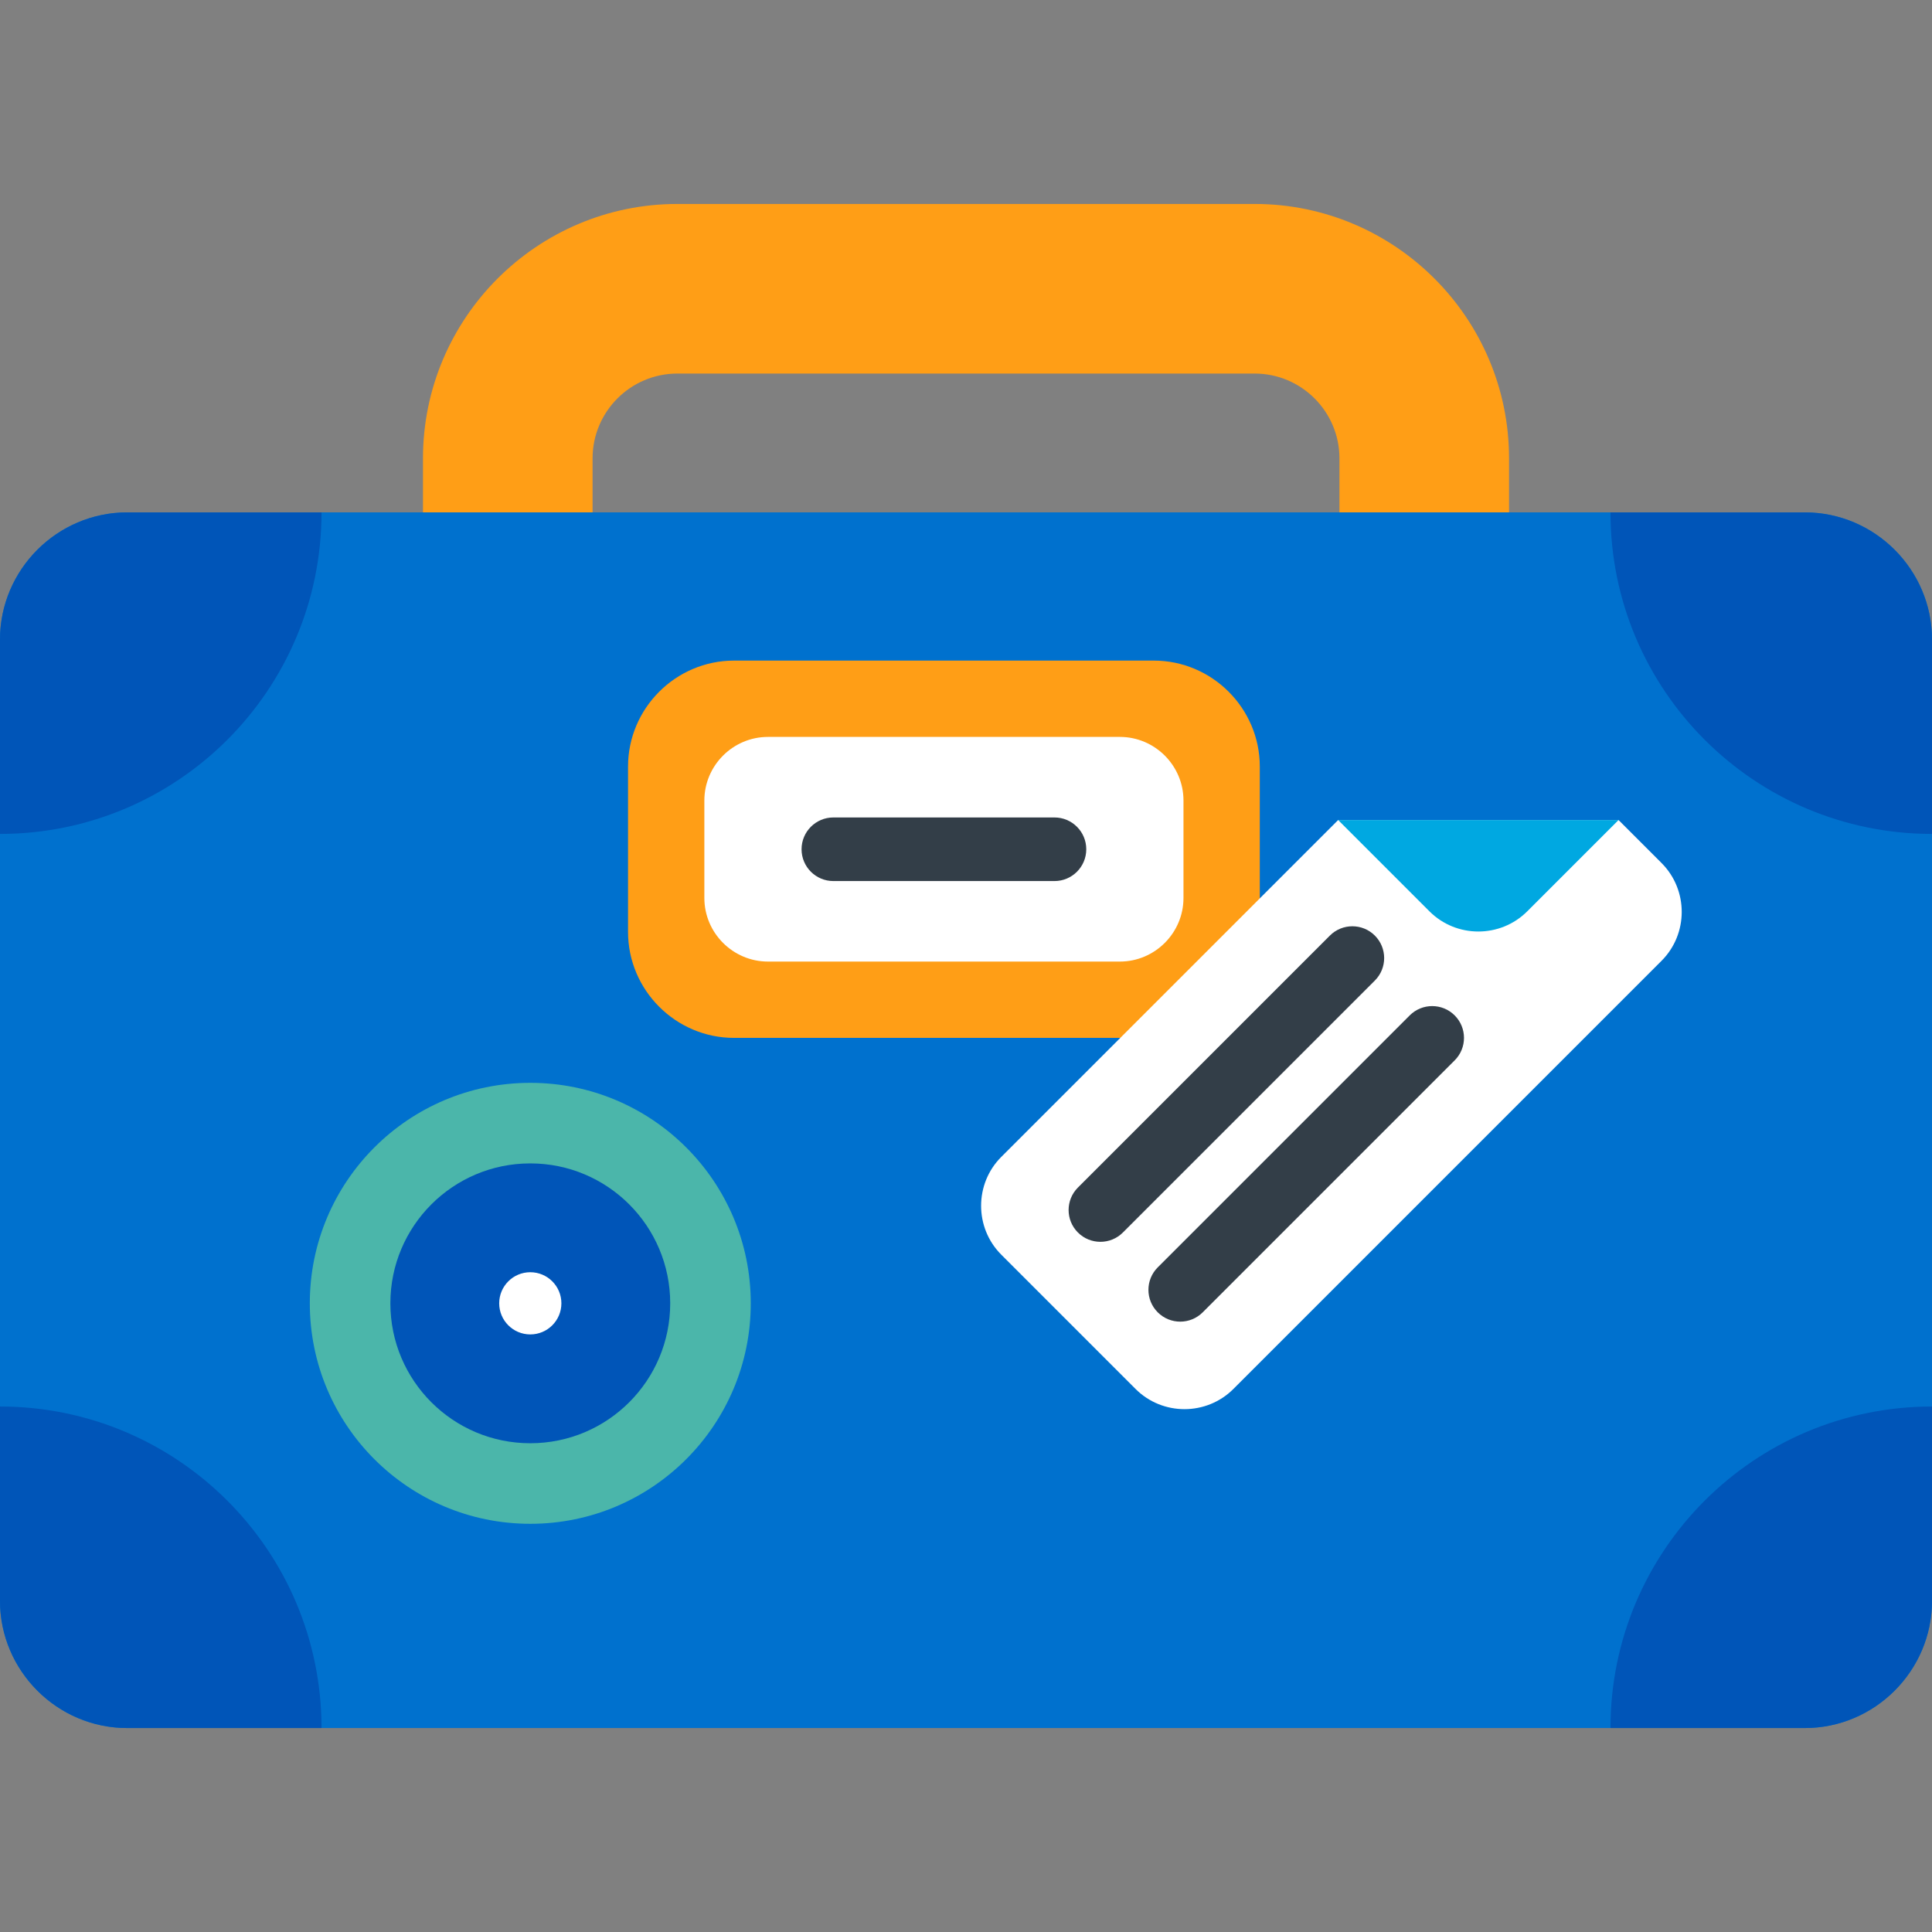 <?xml version="1.0" encoding="iso-8859-1"?>
<!-- Generator: Adobe Illustrator 19.0.0, SVG Export Plug-In . SVG Version: 6.00 Build 0)  -->
<svg version="1.1" id="Layer_1" xmlns="http://www.w3.org/2000/svg" xmlns:xlink="http://www.w3.org/1999/xlink" x="0px" y="0px"
	 viewBox="0 0 512 512" style="enable-background:new 0 0 512 512;" xml:space="preserve">
<rect x="0" y="0" width="512" height="512" fill="#808080" stroke="none"/>
<path style="fill:#FF9E16;" d="M399.911,150.569h-44.945v-29.1c0-12.39-10.081-22.473-22.473-22.473H179.51
	c-12.391,0-22.473,10.082-22.473,22.473v29.1h-44.945v-29.1c0-37.174,30.244-67.418,67.418-67.418h152.983
	c37.174,0,67.418,30.244,67.418,67.418V150.569z"/>
<path style="fill:#0071CE;" d="M512,169.498c0-18.54-15.169-33.709-33.709-33.709H33.709C15.169,135.789,0,150.958,0,169.498V424.24
	c0,18.54,15.169,33.709,33.709,33.709h444.582c18.54,0,33.709-15.169,33.709-33.709V169.498z"/>
<path style="fill:#FF9E16;" d="M333.859,246.96c0,15.45-12.641,28.091-28.091,28.091h-111.24c-15.45,0-28.091-12.641-28.091-28.091
	v-43.804c0-15.45,12.641-28.091,28.091-28.091h111.24c15.45,0,28.091,12.641,28.091,28.091V246.96z"/>
<path style="fill:#FFFFFF;" d="M203.517,254.826c-9.27,0-16.855-7.585-16.855-16.855v-25.826c0-9.27,7.585-16.855,16.855-16.855
	h93.262c9.27,0,16.855,7.585,16.855,16.855v25.826c0,9.27-7.585,16.855-16.855,16.855H203.517z"/>
<path style="fill:#333E48;" d="M279.446,233.49H220.85c-4.655,0-8.427-3.772-8.427-8.427s3.772-8.427,8.427-8.427h58.595
	c4.655,0,8.427,3.772,8.427,8.427C287.873,229.717,284.101,233.49,279.446,233.49z"/>
<path style="fill:#FFFFFF;" d="M354.623,217.316l-89.277,89.278c-7.124,7.124-7.123,18.782-0.001,25.903l35.602,35.601
	c7.123,7.124,18.78,7.124,25.904,0l113.479-113.48c7.124-7.124,7.123-18.779,0-25.903l-11.4-11.399H354.623z"/>
<path style="fill:#00A8E1;" d="M354.623,217.316l24.202,24.202c7.124,7.124,18.779,7.124,25.903,0l24.202-24.202H354.623z"/>
<g>
	<path style="fill:#333E48;" d="M291.62,329.096c-2.156,0-4.314-0.822-5.96-2.467c-3.291-3.292-3.291-8.627,0-11.918l66.772-66.773
		c3.292-3.29,8.627-3.29,11.918,0c3.291,3.292,3.291,8.627,0,11.918l-66.772,66.773C295.934,328.272,293.777,329.096,291.62,329.096
		z"/>
	<path style="fill:#333E48;" d="M312.774,350.249c-2.157,0-4.314-0.822-5.96-2.469c-3.291-3.291-3.291-8.626,0.001-11.917
		l66.773-66.771c3.291-3.291,8.627-3.29,11.917,0.001c3.291,3.291,3.291,8.626-0.001,11.918l-66.773,66.771
		C317.088,349.426,314.93,350.249,312.774,350.249z"/>
</g>
<circle style="fill:#4BB6AA;" cx="140.533" cy="345.394" r="58.429"/>
<circle style="fill:#0055B8;" cx="140.533" cy="345.394" r="37.08"/>
<circle style="fill:#FFFFFF;" cx="140.533" cy="345.394" r="8.241"/>
<g>
	<path style="fill:#0055B8;" d="M0,372.741v51.498c0,18.54,15.169,33.709,33.709,33.709h51.498
		C85.207,410.891,47.059,372.741,0,372.741z"/>
	<path style="fill:#0055B8;" d="M512,372.741v51.498c0,18.54-15.169,33.709-33.709,33.709h-51.498
		C426.793,410.891,464.941,372.741,512,372.741z"/>
	<path style="fill:#0055B8;" d="M0,220.997v-51.498c0-18.54,15.169-33.709,33.709-33.709h51.498
		C85.207,182.848,47.059,220.997,0,220.997z"/>
	<path style="fill:#0055B8;" d="M512,220.997v-51.498c0-18.54-15.169-33.709-33.709-33.709h-51.498
		C426.793,182.848,464.941,220.997,512,220.997z"/>
</g>
<g>
</g>
<g>
</g>
<g>
</g>
<g>
</g>
<g>
</g>
<g>
</g>
<g>
</g>
<g>
</g>
<g>
</g>
<g>
</g>
<g>
</g>
<g>
</g>
<g>
</g>
<g>
</g>
<g>
</g>
</svg>
